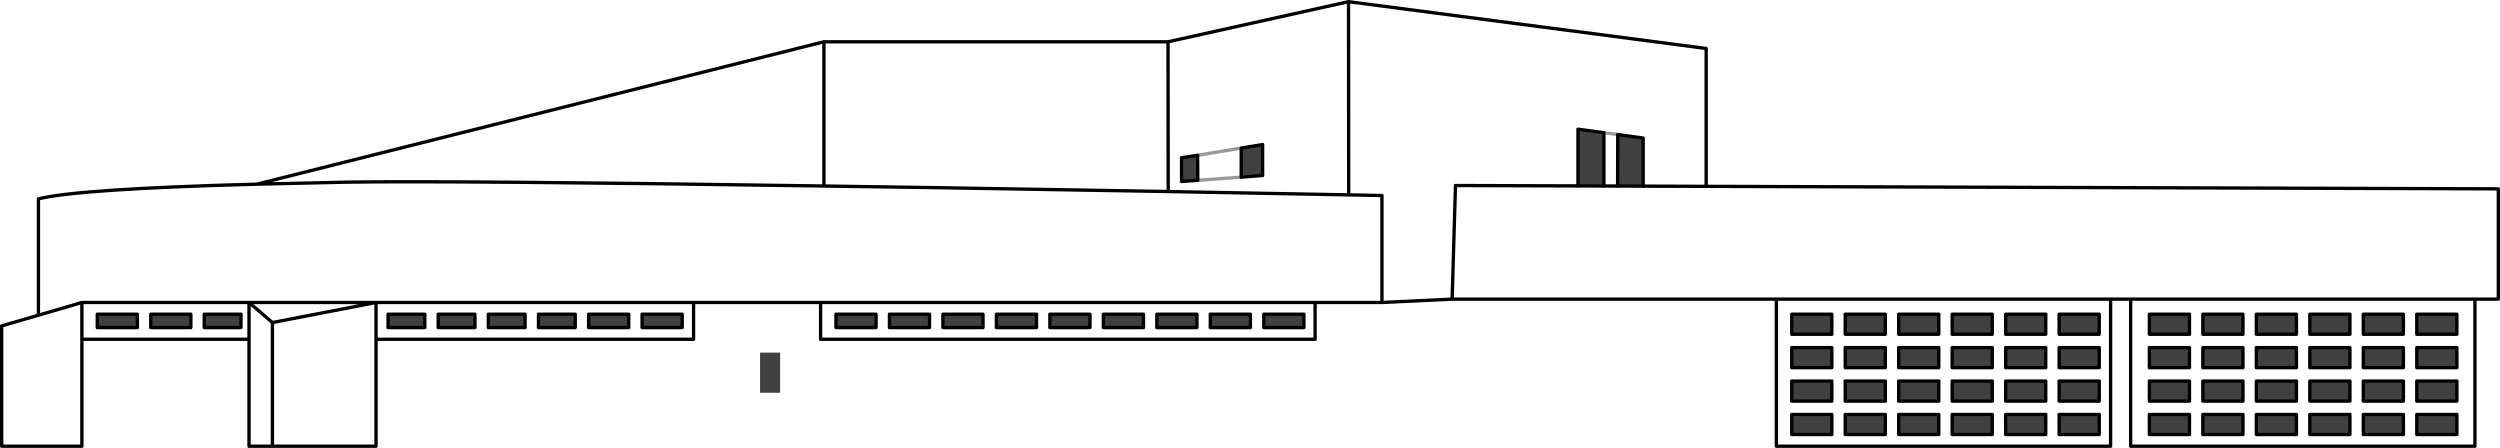<?xml version="1.0" encoding="UTF-8" standalone="no"?>
<svg xmlns:xlink="http://www.w3.org/1999/xlink" height="134.0px" width="747.95px" xmlns="http://www.w3.org/2000/svg">
  <g transform="matrix(1.0, 0.0, 0.0, 1.0, 502.95, 67.5)">
    <path d="M-269.55 38.0 L-269.55 50.0 -275.55 50.0 -275.55 38.0 -269.55 38.0" fill="#000000" fill-opacity="0.749" fill-rule="evenodd" stroke="none"/>
    <path d="M-99.5 -67.0 L7.5 -53.0 7.5 -11.75 -67.5 -12.0 -68.5 22.0 -67.5 -12.0 7.5 -11.75 244.5 -11.0 244.5 22.0 237.5 22.0 237.5 66.0 134.5 66.0 134.5 22.0 128.5 22.0 128.5 66.0 28.5 66.0 28.5 22.0 -68.5 22.0 -89.5 23.0 -89.5 -9.0 -99.45 -9.2 -99.5 -67.0 -99.45 -9.2 -89.5 -9.0 -89.5 23.0 -109.5 23.0 -257.45 23.0 -109.5 23.0 -109.5 34.0 -257.45 34.0 -257.45 23.0 -295.45 23.0 -390.45 23.0 -428.45 23.0 -478.45 23.0 -491.45 26.8 -478.45 23.0 -428.45 23.0 -390.45 23.0 -295.45 23.0 -295.45 34.0 -390.45 34.0 -390.45 66.0 -421.45 66.0 -428.45 66.0 -428.45 34.0 -478.45 34.0 -478.45 66.0 -502.45 66.0 -502.45 30.0 -491.45 26.8 -491.45 -8.0 Q-479.45 -11.0 -426.1 -12.4 L-399.45 -13.0 Q-367.25 -13.5 -256.45 -11.85 L-222.35 -11.35 -153.45 -10.2 -148.45 -10.1 -99.45 -9.2 -148.45 -10.1 -153.45 -10.2 -222.35 -11.35 -256.45 -11.85 Q-367.25 -13.5 -399.45 -13.0 L-426.1 -12.4 -256.45 -55.0 -256.45 -11.85 -256.45 -55.0 -153.5 -55.0 -99.5 -67.0 M134.5 22.0 L237.5 22.0 134.5 22.0 M28.5 22.0 L128.5 22.0 28.5 22.0 M-149.45 -13.2 L-144.6 -13.55 -144.65 -21.05 -149.45 -20.3 -149.45 -13.2 M-131.6 -14.5 L-125.2 -15.0 -125.2 -24.25 -131.6 -23.2 -131.6 -14.5 M-153.45 -10.2 L-153.5 -55.0 -153.45 -10.2 M-220.85 26.5 L-220.85 30.5 -208.85 30.5 -208.85 26.5 -220.85 26.5 M-240.85 30.5 L-240.85 26.5 -252.85 26.5 -252.85 30.5 -240.85 30.5 M-224.85 30.5 L-224.85 26.5 -236.85 26.5 -236.85 30.5 -224.85 30.5 M-192.85 30.5 L-192.85 26.5 -204.85 26.5 -204.85 30.5 -192.85 30.5 M-176.85 26.5 L-188.85 26.5 -188.85 30.5 -176.85 30.5 -176.85 26.5 M-128.85 30.5 L-128.85 26.5 -140.85 26.5 -140.85 30.5 -128.85 30.5 M-156.85 30.5 L-144.85 30.5 -144.85 26.5 -156.85 26.5 -156.85 30.5 M-160.85 30.5 L-160.85 26.5 -172.85 26.5 -172.85 30.5 -160.85 30.5 M-112.85 30.5 L-112.85 26.5 -124.85 26.5 -124.85 30.5 -112.85 30.5 M-341.85 26.5 L-341.85 30.5 -330.85 30.5 -330.85 26.5 -341.85 26.5 M-360.85 30.5 L-360.85 26.5 -371.85 26.5 -371.85 30.5 -360.85 30.5 M-345.85 26.5 L-356.85 26.5 -356.85 30.5 -345.85 30.5 -345.85 26.5 M-314.85 30.5 L-314.85 26.5 -326.85 26.5 -326.85 30.5 -314.85 30.5 M-310.85 30.5 L-298.85 30.5 -298.85 26.5 -310.85 26.5 -310.85 30.5 M-421.45 66.0 L-421.45 29.0 -390.45 23.0 -390.45 34.0 -390.45 23.0 -421.45 29.0 -421.45 66.0 M-441.85 30.5 L-430.85 30.5 -430.85 26.5 -441.85 26.5 -441.85 30.5 M-375.85 26.5 L-386.85 26.5 -386.85 30.5 -375.85 30.5 -375.85 26.5 M-428.45 34.0 L-428.45 23.0 -421.45 29.0 -428.45 23.0 -428.45 34.0 M-445.85 30.5 L-445.85 26.5 -457.85 26.5 -457.85 30.5 -445.85 30.5 M-473.85 26.5 L-473.85 30.5 -461.85 30.5 -461.85 26.5 -473.85 26.5 M-478.45 23.0 L-478.45 34.0 -478.45 23.0" fill="#ffffff" fill-opacity="0.0" fill-rule="evenodd" stroke="none"/>
    <path d="M7.5 -11.75 L7.5 -53.0 -99.5 -67.0 -99.45 -9.2 -89.5 -9.0 -89.5 23.0 -68.5 22.0 -67.5 -12.0 7.5 -11.75 244.5 -11.0 244.5 22.0 237.5 22.0 237.5 66.0 134.5 66.0 134.5 22.0 128.5 22.0 128.5 66.0 28.5 66.0 28.5 22.0 -68.5 22.0 M128.5 22.0 L28.5 22.0 M237.5 22.0 L134.5 22.0 M-99.45 -9.2 L-148.45 -10.1 -153.45 -10.2 -222.35 -11.35 -256.45 -11.85 Q-367.25 -13.5 -399.45 -13.0 L-426.1 -12.4 Q-479.45 -11.0 -491.45 -8.0 L-491.45 26.8 -478.45 23.0 -428.45 23.0 -390.45 23.0 -295.45 23.0 -257.45 23.0 -109.5 23.0 -89.5 23.0 M-256.45 -11.85 L-256.45 -55.0 -426.1 -12.4 M-99.5 -67.0 L-153.5 -55.0 -153.45 -10.2 M-256.45 -55.0 L-153.5 -55.0 M-257.45 23.0 L-257.45 34.0 -109.5 34.0 -109.5 23.0 M-295.45 23.0 L-295.45 34.0 -390.45 34.0 -390.45 66.0 -421.45 66.0 -428.45 66.0 -428.45 34.0 -478.45 34.0 -478.45 66.0 -502.45 66.0 -502.45 30.0 -491.45 26.8 M-390.45 34.0 L-390.45 23.0 -421.45 29.0 -421.45 66.0 M-421.45 29.0 L-428.45 23.0 -428.45 34.0 M-478.45 34.0 L-478.45 23.0" fill="none" stroke="#000000" stroke-linecap="round" stroke-linejoin="round" stroke-width="1.0"/>
    <path d="M-144.65 -21.05 L-144.6 -13.55 -149.45 -13.2 -149.45 -20.3 -144.65 -21.05 M-131.6 -14.5 L-131.6 -23.2 -125.2 -24.25 -125.2 -15.0 -131.6 -14.5 M-18.95 -27.25 L-11.35 -26.2 -11.35 -11.8 -19.0 -11.85 -18.95 -27.25 M-23.1 -27.8 L-23.1 -11.85 -30.85 -11.85 -30.85 -28.85 -23.1 -27.8 M-112.85 30.5 L-124.85 30.5 -124.85 26.5 -112.85 26.5 -112.85 30.5 M-160.85 30.5 L-172.85 30.5 -172.85 26.5 -160.85 26.5 -160.85 30.5 M-156.85 26.5 L-144.85 26.5 -144.85 30.5 -156.85 30.5 -156.85 26.5 M-140.85 26.5 L-128.85 26.5 -128.85 30.5 -140.85 30.5 -140.85 26.5 M-176.85 26.5 L-176.85 30.5 -188.85 30.5 -188.85 26.5 -176.85 26.5 M-192.85 30.5 L-204.85 30.5 -204.85 26.5 -192.85 26.5 -192.85 30.5 M-236.85 30.5 L-236.85 26.5 -224.85 26.5 -224.85 30.5 -236.85 30.5 M-240.85 30.5 L-252.85 30.5 -252.85 26.5 -240.85 26.5 -240.85 30.5 M-220.85 26.5 L-208.85 26.5 -208.85 30.5 -220.85 30.5 -220.85 26.5 M-310.85 30.5 L-310.85 26.5 -298.85 26.5 -298.85 30.5 -310.85 30.5 M-314.85 30.5 L-326.85 30.5 -326.85 26.5 -314.85 26.5 -314.85 30.5 M-345.85 30.5 L-356.85 30.5 -356.85 26.5 -345.85 26.5 -345.85 30.5 M-360.85 30.5 L-371.85 30.5 -371.85 26.5 -360.85 26.5 -360.85 30.5 M-341.85 26.5 L-330.85 26.5 -330.85 30.5 -341.85 30.5 -341.85 26.5 M-375.85 26.5 L-375.85 30.5 -386.85 30.5 -386.85 26.5 -375.85 26.5 M-430.85 26.5 L-430.85 30.5 -441.85 30.5 -441.85 26.5 -430.85 26.5 M-461.85 30.5 L-473.85 30.5 -473.85 26.5 -461.85 26.5 -461.85 30.5 M-445.85 26.5 L-445.85 30.5 -457.85 30.5 -457.85 26.5 -445.85 26.5 M216.1 32.5 L204.1 32.5 204.1 26.5 216.1 26.5 216.1 32.5 M220.1 26.5 L232.1 26.5 232.1 32.5 220.1 32.5 220.1 26.5 M216.1 36.5 L216.1 42.5 204.1 42.5 204.1 36.5 216.1 36.5 M220.1 36.5 L232.1 36.5 232.1 42.5 220.1 42.5 220.1 36.5 M216.1 46.5 L216.1 52.5 204.1 52.5 204.1 46.5 216.1 46.5 M232.1 46.5 L232.1 52.5 220.1 52.5 220.1 46.5 232.1 46.5 M172.1 26.5 L184.1 26.5 184.1 32.5 172.1 32.5 172.1 26.5 M168.1 32.5 L156.1 32.5 156.1 26.5 168.1 26.5 168.1 32.5 M168.1 42.5 L156.1 42.5 156.1 36.5 168.1 36.5 168.1 42.5 M172.1 36.5 L184.1 36.5 184.1 42.5 172.1 42.5 172.1 36.5 M200.1 32.5 L188.1 32.5 188.1 26.5 200.1 26.5 200.1 32.5 M200.1 36.5 L200.1 42.5 188.1 42.5 188.1 36.5 200.1 36.5 M200.1 46.5 L200.1 52.5 188.1 52.5 188.1 46.5 200.1 46.5 M184.1 46.5 L184.1 52.5 172.1 52.5 172.1 46.5 184.1 46.5 M184.1 62.5 L172.1 62.5 172.1 56.5 184.1 56.5 184.1 62.5 M200.1 62.5 L188.1 62.5 188.1 56.5 200.1 56.5 200.1 62.5 M168.1 62.5 L156.1 62.5 156.1 56.5 168.1 56.5 168.1 62.5 M232.1 62.5 L220.1 62.5 220.1 56.5 232.1 56.5 232.1 62.5 M216.1 56.5 L216.1 62.5 204.1 62.5 204.1 56.5 216.1 56.5 M168.1 52.5 L156.1 52.5 156.1 46.5 168.1 46.5 168.1 52.5 M125.1 42.5 L113.1 42.5 113.1 36.5 125.1 36.5 125.1 42.5 M125.1 32.5 L113.1 32.5 113.1 26.5 125.1 26.5 125.1 32.5 M140.1 26.5 L152.1 26.5 152.1 32.5 140.1 32.5 140.1 26.5 M140.1 36.5 L152.1 36.5 152.1 42.5 140.1 42.5 140.1 36.5 M152.1 46.5 L152.1 52.5 140.1 52.5 140.1 46.5 152.1 46.5 M97.1 26.5 L109.1 26.5 109.1 32.5 97.1 32.5 97.1 26.5 M93.1 32.5 L81.1 32.5 81.1 26.5 93.1 26.5 93.1 32.5 M81.1 42.5 L81.1 36.5 93.1 36.5 93.1 42.5 81.1 42.5 M93.1 46.5 L93.1 52.5 81.1 52.5 81.1 46.5 93.1 46.5 M97.1 36.5 L109.1 36.5 109.1 42.5 97.1 42.5 97.1 36.5 M109.1 46.5 L109.1 52.5 97.1 52.5 97.1 46.5 109.1 46.5 M113.1 56.5 L125.1 56.5 125.1 62.5 113.1 62.5 113.1 56.5 M109.1 62.5 L97.1 62.5 97.1 56.5 109.1 56.5 109.1 62.5 M81.1 56.5 L93.1 56.5 93.1 62.5 81.1 62.5 81.1 56.5 M152.1 56.5 L152.1 62.5 140.1 62.5 140.1 56.5 152.1 56.5 M113.1 52.5 L113.1 46.5 125.1 46.5 125.1 52.5 113.1 52.5 M49.1 26.5 L61.1 26.5 61.1 32.5 49.1 32.5 49.1 26.5 M45.1 32.5 L33.1 32.5 33.1 26.5 45.1 26.5 45.1 32.5 M45.1 42.5 L33.1 42.5 33.1 36.5 45.1 36.5 45.1 42.5 M49.1 36.5 L61.1 36.5 61.1 42.5 49.1 42.5 49.1 36.5 M77.1 32.5 L65.1 32.5 65.1 26.5 77.1 26.5 77.1 32.5 M65.1 36.5 L77.1 36.5 77.1 42.5 65.1 42.5 65.1 36.5 M77.1 46.5 L77.1 52.5 65.1 52.5 65.1 46.5 77.1 46.5 M61.1 46.5 L61.1 52.5 49.1 52.5 49.1 46.5 61.1 46.5 M33.1 56.5 L45.1 56.5 45.1 62.5 33.1 62.5 33.1 56.5 M65.1 56.5 L77.1 56.5 77.1 62.5 65.1 62.5 65.1 56.5 M61.1 62.5 L49.1 62.5 49.1 56.5 61.1 56.5 61.1 62.5 M45.1 52.5 L33.1 52.5 33.1 46.5 45.1 46.5 45.1 52.5" fill="#000000" fill-opacity="0.749" fill-rule="evenodd" stroke="none"/>
    <path d="M-144.65 -21.05 L-144.6 -13.55 -149.45 -13.2 -149.45 -20.3 -144.65 -21.05 M-131.6 -14.5 L-131.6 -23.2 -125.2 -24.25 -125.2 -15.0 -131.6 -14.5 M-18.95 -27.25 L-11.35 -26.2 -11.35 -11.8 M-19.0 -11.85 L-18.95 -27.25 M-23.1 -27.8 L-23.1 -11.85 M-30.85 -11.85 L-30.85 -28.85 -23.1 -27.8 M-112.85 30.5 L-124.85 30.5 -124.85 26.5 -112.85 26.5 -112.85 30.5 M-160.85 30.5 L-172.85 30.5 -172.85 26.5 -160.85 26.5 -160.85 30.5 M-156.85 26.5 L-144.85 26.5 -144.85 30.5 -156.85 30.5 -156.85 26.5 M-140.85 26.5 L-128.85 26.5 -128.85 30.5 -140.85 30.5 -140.85 26.5 M-176.85 26.5 L-176.85 30.5 -188.85 30.5 -188.85 26.5 -176.85 26.5 M-192.85 30.5 L-204.85 30.5 -204.85 26.5 -192.85 26.5 -192.85 30.5 M-236.85 30.5 L-236.85 26.5 -224.85 26.5 -224.85 30.5 -236.85 30.5 M-240.85 30.5 L-252.85 30.5 -252.85 26.5 -240.85 26.5 -240.85 30.5 M-220.85 26.5 L-208.85 26.5 -208.85 30.5 -220.85 30.5 -220.85 26.5 M-310.85 30.5 L-310.85 26.5 -298.85 26.5 -298.85 30.5 -310.85 30.5 M-314.85 30.5 L-326.85 30.5 -326.85 26.5 -314.85 26.5 -314.85 30.5 M-345.85 30.5 L-356.85 30.5 -356.85 26.5 -345.85 26.5 -345.85 30.5 M-360.85 30.5 L-371.85 30.5 -371.85 26.5 -360.85 26.5 -360.85 30.5 M-341.85 26.5 L-330.85 26.5 -330.85 30.5 -341.85 30.5 -341.85 26.5 M-375.85 26.5 L-375.85 30.5 -386.85 30.5 -386.85 26.5 -375.85 26.5 M-430.85 26.5 L-430.85 30.5 -441.85 30.5 -441.85 26.5 -430.85 26.5 M-461.85 30.5 L-473.85 30.5 -473.85 26.5 -461.85 26.5 -461.85 30.5 M-445.85 26.5 L-445.85 30.5 -457.85 30.5 -457.85 26.5 -445.85 26.5 M216.1 32.5 L204.1 32.5 204.1 26.5 216.1 26.5 216.1 32.5 M220.1 26.5 L232.1 26.5 232.1 32.5 220.1 32.5 220.1 26.5 M216.1 36.5 L216.1 42.5 204.1 42.5 204.1 36.5 216.1 36.5 M220.1 36.5 L232.1 36.5 232.1 42.5 220.1 42.5 220.1 36.5 M216.1 46.5 L216.1 52.5 204.1 52.5 204.1 46.5 216.1 46.5 M232.1 46.5 L232.1 52.5 220.1 52.5 220.1 46.5 232.1 46.5 M172.1 26.5 L184.1 26.5 184.1 32.5 172.1 32.5 172.1 26.5 M168.1 32.5 L156.1 32.5 156.1 26.5 168.1 26.5 168.1 32.5 M168.1 42.5 L156.1 42.5 156.1 36.5 168.1 36.5 168.1 42.5 M172.1 36.5 L184.1 36.5 184.1 42.5 172.1 42.5 172.1 36.5 M200.1 32.5 L188.1 32.5 188.1 26.5 200.1 26.5 200.1 32.5 M200.1 36.5 L200.1 42.5 188.1 42.5 188.1 36.5 200.1 36.5 M200.1 46.5 L200.1 52.5 188.1 52.5 188.1 46.5 200.1 46.5 M184.1 46.5 L184.1 52.5 172.1 52.5 172.1 46.5 184.1 46.5 M184.1 62.5 L172.1 62.5 172.1 56.5 184.1 56.5 184.1 62.5 M200.1 62.5 L188.1 62.5 188.1 56.5 200.1 56.5 200.1 62.5 M168.1 62.5 L156.1 62.5 156.1 56.5 168.1 56.5 168.1 62.5 M232.1 62.5 L220.1 62.5 220.1 56.5 232.1 56.5 232.1 62.5 M216.1 56.5 L216.1 62.5 204.1 62.5 204.1 56.5 216.1 56.5 M168.1 52.5 L156.1 52.5 156.1 46.5 168.1 46.5 168.1 52.5 M125.1 42.5 L113.1 42.5 113.1 36.5 125.1 36.5 125.1 42.5 M125.1 32.5 L113.1 32.5 113.1 26.5 125.1 26.5 125.1 32.5 M140.1 26.5 L152.1 26.5 152.1 32.5 140.1 32.5 140.1 26.5 M140.1 36.5 L152.1 36.5 152.1 42.5 140.1 42.5 140.1 36.5 M152.1 46.5 L152.1 52.5 140.1 52.5 140.1 46.5 152.1 46.5 M97.1 26.5 L109.1 26.5 109.1 32.5 97.1 32.5 97.1 26.5 M93.1 32.5 L81.1 32.5 81.1 26.5 93.1 26.5 93.1 32.5 M81.1 42.5 L81.1 36.5 93.1 36.5 93.1 42.5 81.1 42.5 M93.1 46.5 L93.1 52.5 81.1 52.5 81.1 46.5 93.1 46.5 M97.1 36.5 L109.1 36.5 109.1 42.5 97.1 42.5 97.1 36.5 M109.1 46.5 L109.1 52.5 97.1 52.5 97.1 46.5 109.1 46.5 M113.1 56.5 L125.1 56.5 125.1 62.5 113.1 62.5 113.1 56.5 M109.1 62.5 L97.1 62.5 97.1 56.5 109.1 56.5 109.1 62.5 M81.1 56.5 L93.1 56.5 93.1 62.5 81.1 62.5 81.1 56.5 M152.1 56.5 L152.1 62.5 140.1 62.5 140.1 56.5 152.1 56.5 M113.1 52.5 L113.1 46.5 125.1 46.5 125.1 52.5 113.1 52.5 M49.1 26.5 L61.1 26.5 61.1 32.5 49.1 32.5 49.1 26.5 M45.1 32.5 L33.1 32.5 33.1 26.5 45.1 26.5 45.1 32.5 M45.1 42.5 L33.1 42.5 33.1 36.5 45.1 36.5 45.1 42.5 M49.1 36.5 L61.1 36.5 61.1 42.5 49.1 42.5 49.1 36.5 M77.1 32.5 L65.1 32.5 65.1 26.5 77.1 26.5 77.1 32.5 M65.1 36.5 L77.1 36.5 77.1 42.5 65.1 42.5 65.1 36.5 M77.1 46.5 L77.1 52.5 65.1 52.5 65.1 46.5 77.1 46.5 M61.1 46.5 L61.1 52.5 49.1 52.5 49.1 46.5 61.1 46.5 M33.1 56.5 L45.1 56.5 45.1 62.5 33.1 62.5 33.1 56.5 M65.1 56.5 L77.1 56.5 77.1 62.5 65.1 62.5 65.1 56.5 M61.1 62.5 L49.1 62.5 49.1 56.5 61.1 56.5 61.1 62.5 M45.1 52.5 L33.1 52.5 33.1 46.5 45.1 46.5 45.1 52.5" fill="none" stroke="#000000" stroke-linecap="round" stroke-linejoin="round" stroke-width="1.0"/>
    <path d="M-144.6 -13.55 L-131.6 -14.5 M-131.6 -23.2 L-144.65 -21.05 M-18.95 -27.25 L-23.1 -27.8" fill="none" stroke="#000000" stroke-linecap="round" stroke-linejoin="round" stroke-opacity="0.4" stroke-width="1.0"/>
  </g>
</svg>

